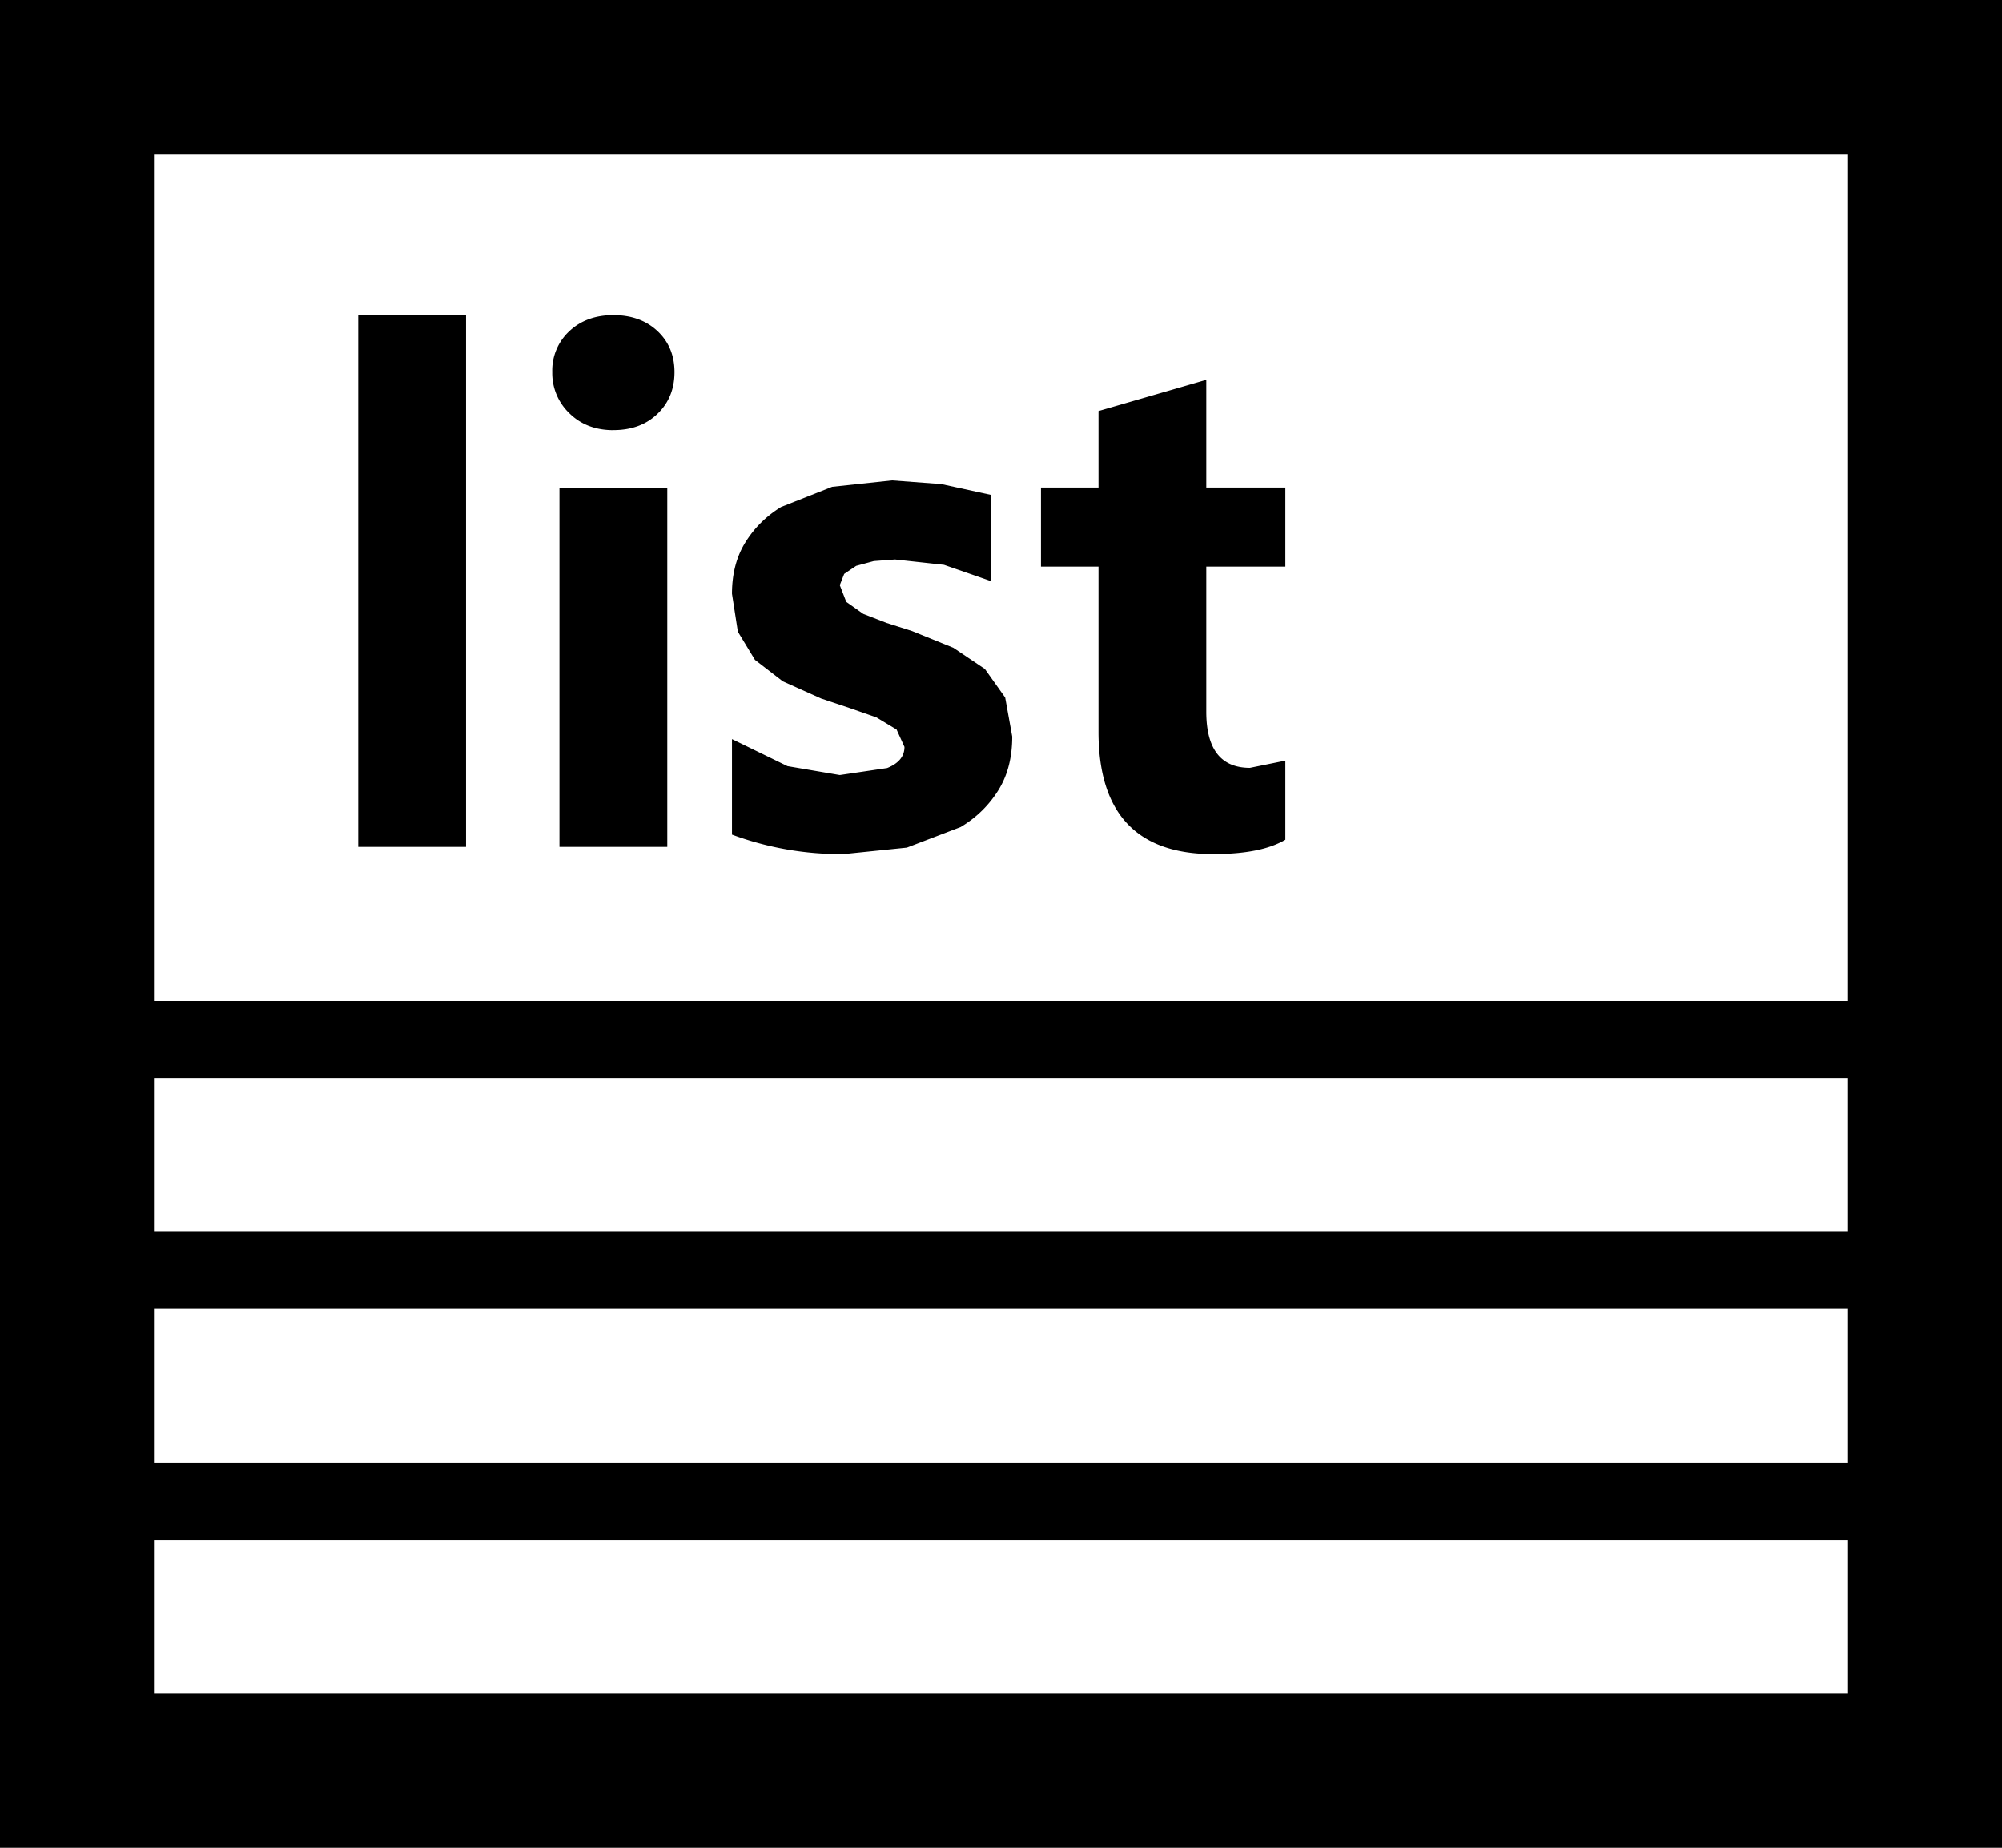 <svg xmlns="http://www.w3.org/2000/svg" viewBox="0 0 41.166 38"><path d="M0 0h41.166v38H0V0zm3.166 3.166v17.417H38V3.166H3.166zm0 31.667H38v-3.167H3.166v3.167zM38 26.916H3.166v3.167H38v-3.167zm0-4.75H3.166v3.167H38v-3.167zm-28.417-4.75H7.366V6.481h2.217v10.935zm3.03-8.57c-.368 0-.67-.116-.904-.346a1.142 1.142 0 0 1-.353-.849 1.1 1.1 0 0 1 .353-.842c.234-.219.536-.328.904-.328.372 0 .675.11.907.328.232.218.349.5.349.843 0 .349-.117.635-.349.858-.232.224-.535.335-.907.335zm1.108 8.57h-2.217v-7.388h2.217v7.388zm1.33-.251V15.2l1.142.556 1.075.183.974-.144c.237-.095.356-.24.356-.434l-.162-.358-.415-.25-.554-.193-.58-.194-.79-.354-.573-.441-.352-.58-.121-.78c0-.409.092-.762.276-1.058.184-.296.428-.538.734-.726l1.05-.415 1.233-.132 1.013.076 1.014.221v1.772l-.96-.333-1.007-.11-.437.033-.362.098-.247.166-.09.231.133.344.35.247.48.186.524.167.847.343.65.437.417.587.145.802c0 .434-.096.804-.29 1.111-.193.308-.45.558-.77.75l-1.107.423-1.3.133a6.431 6.431 0 0 1-2.296-.4zm11.379.104c-.33.197-.825.295-1.487.295-1.57 0-2.355-.838-2.355-2.514v-3.397h-1.183v-1.626h1.183V8.453l2.216-.642v2.216h1.626v1.626h-1.626v2.983c0 .77.3 1.155.898 1.155l.728-.148v1.626z"/></svg>